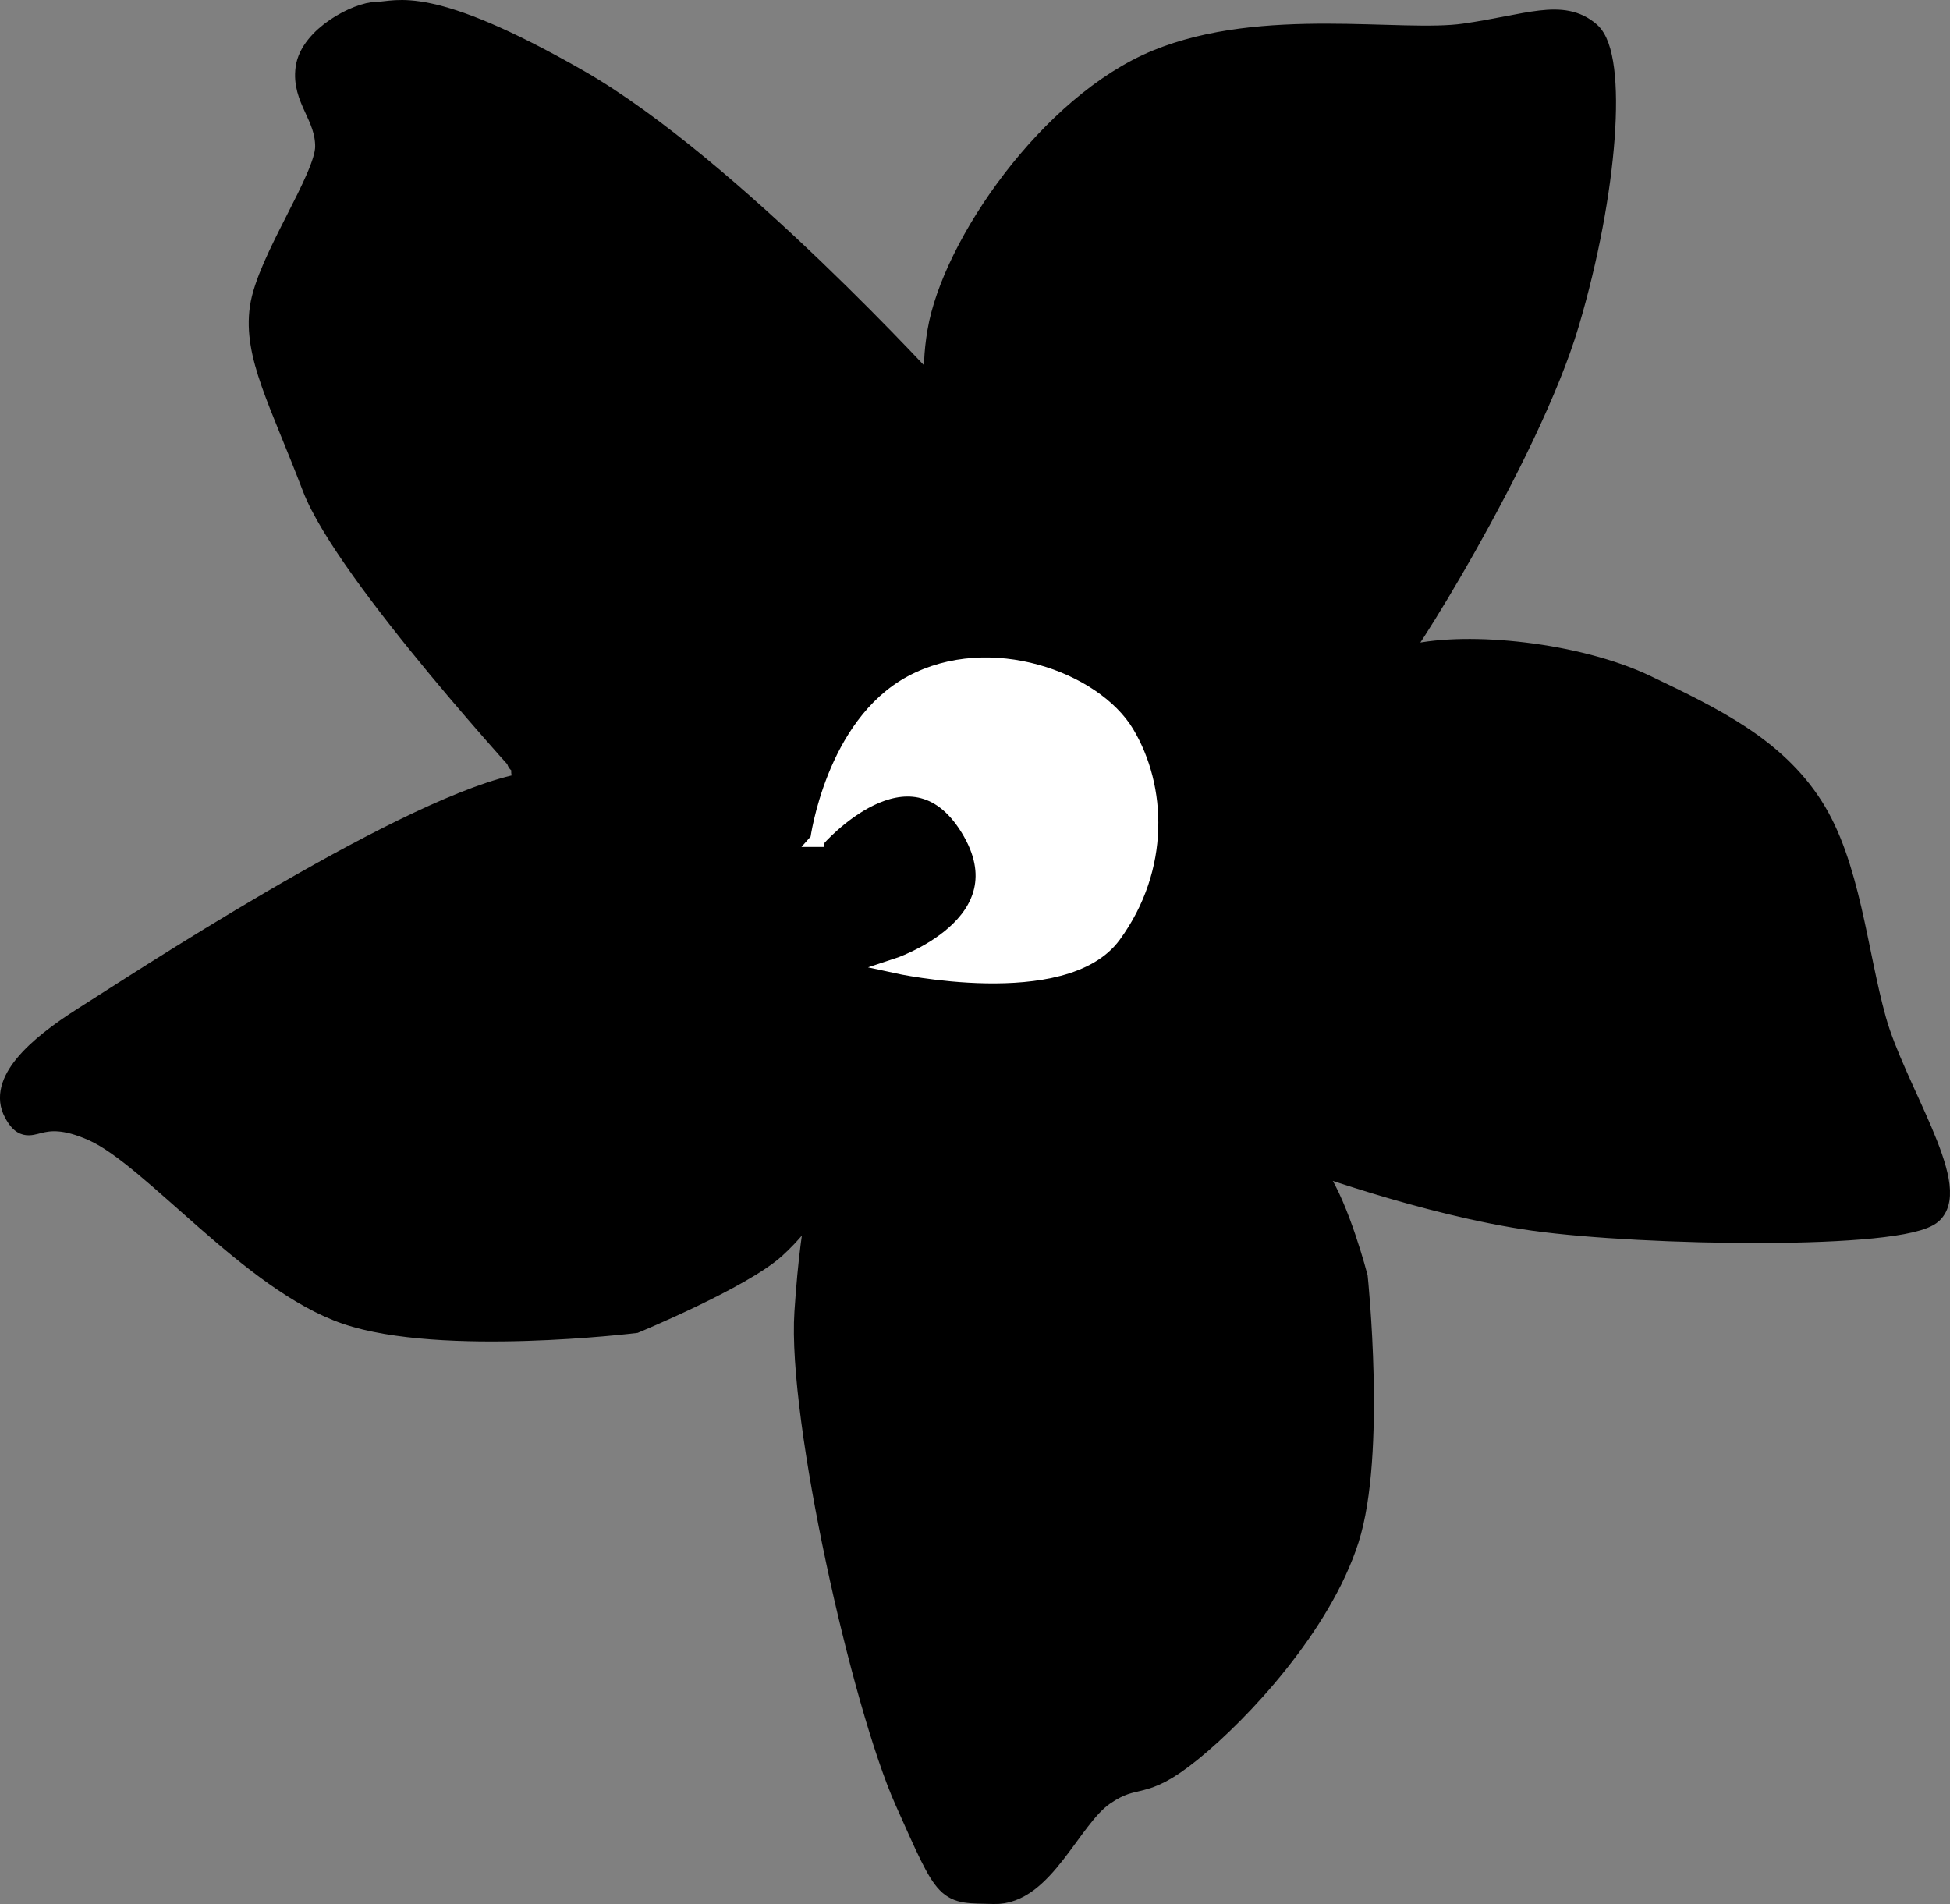 <svg xmlns:dc="http://purl.org/dc/elements/1.1/" xmlns:cc="http://creativecommons.org/ns#" xmlns:rdf="http://www.w3.org/1999/02/22-rdf-syntax-ns#" xmlns:svg="http://www.w3.org/2000/svg" xmlns="http://www.w3.org/2000/svg" xmlns:sodipodi="http://sodipodi.sourceforge.net/DTD/sodipodi-0.dtd" xmlns:inkscape="http://www.inkscape.org/namespaces/inkscape" version="1.1" width="79.92" height="78.037" id="svg2" inkscape:version="0.48.1 " sodipodi:docname="jasmine.svg">
  <rect width="100%" height="100%" fill="#808080" stroke="none"/>
  <sodipodi:namedview pagecolor="#ffffff" bordercolor="#666666" borderopacity="1" objecttolerance="10" gridtolerance="10" guidetolerance="10" inkscape:pageopacity="0" inkscape:pageshadow="2" inkscape:window-width="1920" inkscape:window-height="1017" id="namedview9" showgrid="false" inkscape:zoom="2.6277448" inkscape:cx="-112.92283" inkscape:cy="-2.7618021" inkscape:window-x="-4" inkscape:window-y="-4" inkscape:window-maximized="1" inkscape:current-layer="layer1"/>
  <defs id="defs4"/>
  <g transform="translate(-154.173,-480.362)" id="layer1">
    <path d="m 174.125,506.943 c 0.208,0.075 0.029,0.214 0.063,0.316 0.015,0.045 0.052,0.081 0.063,0.126 0.01,0.041 -0.013,0.086 0,0.126 0.009,0.028 0.056,0.034 0.063,0.063 0.015,0.061 -0.01,0.127 0,0.189 0.011,0.066 0.054,0.124 0.063,0.189 0,0.66 -0.027,-0.097 0.063,0.442 0.021,0.125 -0.018,0.254 0,0.379 0.025,0.172 0.089,0.336 0.126,0.505 0.023,0.105 0.034,0.212 0.063,0.316 0.013,0.045 0.046,0.083 0.063,0.126 0.025,0.062 0.037,0.128 0.063,0.189 0.037,0.086 0.097,0.163 0.126,0.253 0.027,0.08 -0.02,0.171 0,0.253 0.025,0.102 0.062,0.125 0.126,0.189 0.021,0.021 0.052,0.035 0.063,0.063 0.032,0.081 0.024,0.175 0.063,0.253 0.027,0.053 0.096,0.075 0.126,0.126 0.034,0.057 0.029,0.132 0.063,0.189 0.031,0.051 0.104,0.071 0.126,0.126 0.023,0.059 -0.015,0.128 0,0.189 0.002,0.009 0.114,0.108 0.126,0.126 0.026,0.039 0.048,0.082 0.063,0.126 0.022,0.067 -0.038,0.196 0,0.253 0.026,0.039 0.093,0.03 0.126,0.063 0.015,0.015 0.176,0.345 0.189,0.379 0.025,0.062 0.023,0.136 0.063,0.189 0.028,0.038 0.093,0.03 0.126,0.063 0.03,0.03 -0.019,0.089 0,0.126 0.013,0.027 0.042,0.042 0.063,0.063 0.021,0.021 0.036,0.05 0.063,0.063 0.019,0.009 0.048,-0.015 0.063,0 0.03,0.03 -0.03,0.097 0,0.126 0.015,0.015 0.048,-0.015 0.063,0 0.015,0.015 -0.009,0.044 0,0.063 0.015,0.03 0.111,0.096 0.126,0.126 0.009,0.019 -0.019,0.054 0,0.063 0.038,0.019 0.097,-0.03 0.126,0 0.047,0.047 0.033,0.13 0.063,0.189 0.013,0.027 0.05,0.036 0.063,0.063 0.009,0.019 -0.007,0.043 0,0.063 0.126,0.378 -0.016,-0.159 0.189,0.253 0.019,0.038 -0.019,0.089 0,0.126 0.027,0.053 0.09,0.079 0.126,0.126 0.028,0.038 0.037,0.087 0.063,0.126 0.033,0.05 0.084,0.084 0.126,0.126 0.084,0.084 0.16,0.178 0.253,0.253 0.059,0.047 0.142,0.067 0.189,0.126 0.042,0.052 0.029,0.132 0.063,0.189 0.031,0.051 0.084,0.084 0.126,0.126 0.084,0.084 0.168,0.168 0.253,0.253 0.063,0.063 0.138,0.117 0.189,0.189 0.055,0.077 0.066,0.18 0.126,0.253 0.049,0.058 0.141,0.068 0.189,0.126 0.06,0.072 0.074,0.174 0.126,0.253 0.47,0.706 0.03,-0.042 0.505,0.568 0.075,0.097 0.126,0.21 0.189,0.316 0.063,0.105 0.121,0.214 0.189,0.316 0.117,0.175 0.253,0.337 0.379,0.505 0.063,0.084 0.115,0.178 0.189,0.253 0.054,0.054 0.136,0.073 0.189,0.126 0.054,0.054 0.081,0.129 0.126,0.189 0.081,0.108 0.162,0.216 0.253,0.316 0.12,0.132 0.264,0.242 0.379,0.379 0.097,0.117 0.16,0.259 0.253,0.379 0.445,0.579 0.287,0.303 0.758,0.821 0.091,0.1 0.152,0.226 0.253,0.316 0.092,0.082 0.223,0.11 0.316,0.189 0.058,0.049 0.084,0.126 0.126,0.189 0.063,0.063 0.12,0.134 0.189,0.189 0.202,0.161 0.065,-0.061 0.253,0.189 0.028,0.038 0.042,0.084 0.063,0.126 0.042,0.042 0.091,0.079 0.126,0.126 0.028,0.038 0.025,0.098 0.063,0.126 0.053,0.04 0.137,0.022 0.189,0.063 0.059,0.047 0.079,0.13 0.126,0.189 0.037,0.046 0.084,0.084 0.126,0.126 0.147,0.147 0.305,0.285 0.442,0.442 0.203,0.232 0.18,0.309 0.442,0.505 0.075,0.057 0.186,0.06 0.253,0.126 0.067,0.067 0.07,0.177 0.126,0.253 0.295,0.393 0.185,0.122 0.505,0.442 0.074,0.074 0.121,0.173 0.189,0.253 0.058,0.068 0.132,0.121 0.189,0.189 0.049,0.058 0.073,0.136 0.126,0.189 0.054,0.054 0.136,0.073 0.189,0.126 0.249,0.248 0.003,0.128 0.253,0.316 0.038,0.028 0.093,0.03 0.126,0.063 0.054,0.054 0.082,0.128 0.126,0.189 0.431,0.604 -0.023,-0.088 0.316,0.505 0.038,0.066 0.087,0.124 0.126,0.189 0.024,0.04 0.037,0.087 0.063,0.126 0.033,0.05 0.1,0.073 0.126,0.126 0.009,0.019 -0.007,0.043 0,0.063 0.015,0.045 0.042,0.084 0.063,0.126 0.021,0.042 0.034,0.089 0.063,0.126 0.056,0.07 0.126,0.126 0.189,0.189 0.127,0.127 0.252,0.252 0.379,0.379 0.042,0.042 0.084,0.084 0.126,0.126 0.042,0.042 0.096,0.075 0.126,0.126 0.034,0.057 0.023,0.136 0.063,0.189 0.028,0.038 0.093,0.03 0.126,0.063 0.033,0.033 0.03,0.093 0.063,0.126 0.004,0.004 0.241,0.118 0.253,0.126 0.025,0.017 0.042,0.042 0.063,0.063 0.063,0.042 0.124,0.087 0.189,0.126 0.12,0.072 0.263,0.112 0.379,0.189 0.029,0.019 0.097,0.107 0.126,0.126 0.458,0.229 -0.1,-0.067 0.189,0.126 0.276,0.184 -0.021,-0.028 0.253,0.063 0.089,0.03 0.167,0.088 0.253,0.126 0.936,0.374 -0.228,-0.101 0.568,0.253 0.79,0.351 -0.15,-0.071 0.631,0.189 0.089,0.03 0.161,0.106 0.253,0.126 0.103,0.023 0.213,-0.023 0.316,0 0.092,0.02 0.165,0.091 0.253,0.126 0.124,0.049 0.25,0.094 0.379,0.126 0.124,0.031 0.255,0.029 0.379,0.063 0.337,0.092 0.251,0.15 0.568,0.189 0.084,0.01 0.17,-0.017 0.253,0 0.131,0.026 0.253,0.084 0.379,0.126 0.461,0.154 0.25,0.094 0.631,0.189 0.084,0.021 0.166,0.052 0.253,0.063 0.084,0.01 0.169,-0.008 0.253,0 0.127,0.013 0.251,0.05 0.379,0.063 0.084,0.008 0.168,0 0.253,0 0.231,0 0.463,0 0.694,0 0.652,0 1.305,0 1.957,0 0.61,0 1.221,0 1.831,0 0.147,0 0.295,0 0.442,0 0.084,0 0.169,0.012 0.253,0 0.066,-0.009 0.126,-0.042 0.189,-0.063 0.193,-0.064 0.393,-0.147 0.568,-0.253 0.065,-0.039 0.122,-0.092 0.189,-0.126 0.019,-0.009 0.042,0 0.063,0 0.063,-0.021 0.132,-0.029 0.189,-0.063 0.051,-0.031 0.073,-0.1 0.126,-0.126 0.038,-0.019 0.085,0.01 0.126,0 0.046,-0.011 0.083,-0.046 0.126,-0.063 0.062,-0.025 0.126,-0.042 0.189,-0.063 0.063,-0.021 0.126,-0.042 0.189,-0.063 0.063,-0.021 0.132,-0.029 0.189,-0.063 0.093,-0.056 0.204,-0.235 0.253,-0.316 0.061,-0.102 0.066,-0.191 0.189,-0.253 0.126,-0.063 0.095,0.032 0.189,0 0.045,-0.015 0.087,-0.037 0.126,-0.063 0.103,-0.069 0.026,-0.094 0.189,-0.126 0.062,-0.012 0.127,0.01 0.189,0 0.066,-0.011 0.124,-0.052 0.189,-0.063 0.062,-0.01 0.126,0 0.189,0 0.084,0 0.168,0 0.253,0 0.21,0 0.421,0 0.631,0 0.063,0 0.126,0 0.189,0 0.021,0 0.044,0.009 0.063,0 0.027,-0.013 0.036,-0.05 0.063,-0.063 0.019,-0.009 0.042,0 0.063,0 0.105,0 0.21,0 0.316,0 0.042,0 0.089,0.019 0.126,0 0.019,-0.009 -0.015,-0.048 0,-0.063 0.015,-0.015 0.044,0.009 0.063,0 0.053,-0.027 0.073,-0.1 0.126,-0.126 0.019,-0.009 0.044,0.009 0.063,0 0.027,-0.013 0.039,-0.045 0.063,-0.063 0.061,-0.045 0.122,-0.092 0.189,-0.126 0.019,-0.009 0.048,0.015 0.063,0 0.054,-0.054 0.073,-0.136 0.126,-0.189 0.033,-0.033 0.089,-0.035 0.126,-0.063 0.048,-0.036 0.079,-0.091 0.126,-0.126 0.11,-0.083 0.188,-0.063 0.316,-0.126 0.027,-0.013 0.036,-0.05 0.063,-0.063 0.019,-0.009 0.044,0.009 0.063,0 0.053,-0.027 0.073,-0.1 0.126,-0.126 0.019,-0.009 0.048,0.015 0.063,0 0.033,-0.033 0.039,-0.086 0.063,-0.126 0.039,-0.065 0.079,-0.13 0.126,-0.189 0.037,-0.046 0.084,-0.084 0.126,-0.126 0.063,-0.042 0.141,-0.068 0.189,-0.126 0.06,-0.072 0.074,-0.174 0.126,-0.253 0.033,-0.05 0.097,-0.075 0.126,-0.126 0.056,-0.098 0.084,-0.21 0.126,-0.316 0.157,-0.391 0.301,-0.783 0.379,-1.2 0.039,-0.21 0.12,-1.056 0.126,-1.2 0.038,-0.839 -0.061,-0.584 0.063,-1.452 0.027,-0.192 0.069,-0.383 0.126,-0.568 0.028,-0.09 0.084,-0.168 0.126,-0.253 0.021,-0.042 0.052,-0.081 0.063,-0.126 0.015,-0.061 -0.02,-0.13 0,-0.189 0.015,-0.045 0.054,-0.08 0.063,-0.126 0.012,-0.062 0,-0.126 0,-0.189 0,-0.231 -0.018,-0.464 0,-0.694 0.036,-0.465 0.078,-0.385 0.126,-0.821 0.007,-0.063 -0.009,-0.127 0,-0.189 0.012,-0.086 0.046,-0.167 0.063,-0.253 0.025,-0.126 0.032,-0.255 0.063,-0.379 0.032,-0.129 0.102,-0.248 0.126,-0.379 0.128,-0.684 0.038,-1.395 0.063,-2.083 0.011,-0.295 0.051,-0.589 0.063,-0.884 0.009,-0.21 -0.026,-0.423 0,-0.631 0.036,-0.286 0.213,-0.501 0.316,-0.758 0.049,-0.124 0.084,-0.253 0.126,-0.379 0.021,-0.063 0.054,-0.124 0.063,-0.189 0.012,-0.083 -0.008,-0.169 0,-0.253 0.102,-1.121 0.017,0.117 0.126,-0.758 0.008,-0.063 0,-0.126 0,-0.189 0,-0.084 0,-0.168 0,-0.253 0,-0.337 0,-0.673 0,-1.01 0,-0.168 -0.014,-0.337 0,-0.505 0.012,-0.148 0.052,-0.294 0.063,-0.442 0.011,-0.147 -0.018,-0.296 0,-0.442 0.004,-0.029 0.054,-0.035 0.063,-0.063 0,-0.287 -0.03,-0.004 0.063,-0.189 0.009,-0.019 0,-0.042 0,-0.063 0,-0.042 0,-0.084 0,-0.126 0,-0.126 0,-0.253 0,-0.379 0,-0.253 0,-0.505 0,-0.758 0,-0.072 0.013,-0.316 0,-0.379 -0.026,-0.131 -0.1,-0.248 -0.126,-0.379 -0.048,-0.241 0.089,-0.011 -0.063,-0.316 -0.034,-0.068 -0.096,-0.12 -0.126,-0.189 -0.053,-0.123 -0.056,-0.319 -0.126,-0.442 -0.425,-0.744 -0.002,-0.002 -0.316,-0.316 -0.233,-0.233 0.151,-0.025 -0.189,-0.253 -0.018,-0.012 -0.046,0.012 -0.063,0 -0.05,-0.033 -0.079,-0.091 -0.126,-0.126 -0.075,-0.057 -0.172,-0.078 -0.253,-0.126 -0.221,-0.133 -0.413,-0.305 -0.631,-0.442 -0.349,-0.218 -0.306,-0.185 -0.694,-0.379 -0.168,-0.084 -0.337,-0.168 -0.505,-0.253 -0.168,-0.105 -0.33,-0.223 -0.505,-0.316 -0.183,-0.097 -0.38,-0.165 -0.568,-0.253 -0.128,-0.06 -0.25,-0.131 -0.379,-0.189 -0.103,-0.047 -0.214,-0.076 -0.316,-0.126 -0.068,-0.034 -0.124,-0.087 -0.189,-0.126 -0.04,-0.024 -0.086,-0.039 -0.126,-0.063 -0.065,-0.039 -0.122,-0.092 -0.189,-0.126 -0.059,-0.03 -0.134,-0.026 -0.189,-0.063 -0.074,-0.05 -0.111,-0.146 -0.189,-0.189 -0.116,-0.065 -0.253,-0.084 -0.379,-0.126 -0.354,-0.118 -0.602,-0.187 -0.947,-0.379 -0.199,-0.111 -0.37,-0.267 -0.568,-0.379 -0.14,-0.079 -0.295,-0.126 -0.442,-0.189 -0.338,-0.145 -0.578,-0.228 -0.884,-0.442 -0.073,-0.051 -0.114,-0.142 -0.189,-0.189 -0.136,-0.085 -0.305,-0.107 -0.442,-0.189 -0.228,-0.137 -0.171,-0.144 -0.442,-0.253 -0.124,-0.049 -0.258,-0.07 -0.379,-0.126 -0.536,-0.248 -0.314,-0.239 -0.821,-0.442 -0.059,-0.024 -0.304,-0.052 -0.379,-0.126 -0.033,-0.033 -0.025,-0.098 -0.063,-0.126 -0.053,-0.04 -0.13,-0.033 -0.189,-0.063 -0.068,-0.034 -0.122,-0.092 -0.189,-0.126 -0.059,-0.03 -0.132,-0.03 -0.189,-0.063 -0.435,-0.249 -0.084,-0.11 -0.442,-0.379 -0.321,-0.241 -0.483,-0.21 -0.821,-0.379 -0.068,-0.034 -0.128,-0.082 -0.189,-0.126 -0.086,-0.061 -0.156,-0.148 -0.253,-0.189 -0.058,-0.025 -0.128,0.014 -0.189,0 -0.13,-0.029 -0.254,-0.081 -0.379,-0.126 -0.226,0.029 -0.329,-0.186 -0.505,-0.253 -0.147,-0.167 -0.344,-0.009 -0.505,-0.063 -0.072,-0.024 -0.124,-0.087 -0.189,-0.126 -0.04,-0.024 -0.083,-0.046 -0.126,-0.063 -0.124,-0.049 -0.256,-0.074 -0.379,-0.126 -0.086,-0.037 -0.163,-0.097 -0.253,-0.126 -0.102,-0.034 -0.214,-0.029 -0.316,-0.063 -0.278,-0.092 -0.228,-0.16 -0.505,-0.253 -0.04,-0.013 -0.089,0.019 -0.126,0 -0.053,-0.027 -0.075,-0.096 -0.126,-0.126 -0.057,-0.034 -0.128,-0.038 -0.189,-0.063 -0.043,0.055 -0.162,-0.113 -0.189,-0.126 -0.464,-0.155 -0.032,0.021 -0.253,-0.126 -0.039,-0.026 -0.093,-0.03 -0.126,-0.063 -0.015,-0.015 0.015,-0.048 0,-0.063 -0.033,-0.033 -0.084,-0.042 -0.126,-0.063 -0.042,-0.021 -0.082,-0.048 -0.126,-0.063 -0.02,-0.007 -0.044,0.009 -0.063,0 -0.027,-0.013 -0.038,-0.047 -0.063,-0.063 -0.039,-0.026 -0.087,-0.037 -0.126,-0.063 -0.025,-0.017 -0.036,-0.05 -0.063,-0.063 -0.038,-0.019 -0.097,0.03 -0.126,0 -0.131,-0.131 0.2,0.005 -0.063,-0.126 -0.038,-0.019 -0.097,0.03 -0.126,0 -0.015,-0.015 0.015,-0.048 0,-0.063 -0.015,-0.015 -0.044,0.009 -0.063,0 -0.289,-0.144 0.268,0.026 -0.189,-0.126 -0.04,-0.013 -0.089,0.019 -0.126,0 -0.251,-0.125 0.279,-0.02 -0.253,-0.126 -0.041,-0.008 -0.085,0.01 -0.126,0 -0.046,-0.011 -0.083,-0.046 -0.126,-0.063 -0.062,-0.025 -0.128,-0.038 -0.189,-0.063 -0.044,-0.018 -0.08,-0.054 -0.126,-0.063 -0.359,0 -0.042,0.028 -0.316,-0.063 -0.041,-0.014 -0.264,0 -0.316,0 -0.168,0 -0.337,0 -0.505,0 -0.21,0 -0.422,-0.018 -0.631,0 -0.128,0.011 -0.252,0.044 -0.379,0.063 -0.691,0.106 -0.222,0.01 -1.01,0.189 -0.274,0.062 -0.55,0.114 -0.821,0.189 -0.256,0.072 -0.501,0.181 -0.758,0.253 -1.068,0.299 -0.529,0.092 -1.515,0.316 -0.234,0.053 -0.462,0.131 -0.694,0.189 -0.463,0.116 -0.546,0.092 -0.947,0.253 -0.087,0.035 -0.164,0.093 -0.253,0.126 -0.081,0.03 -0.175,0.024 -0.253,0.063 -0.053,0.027 -0.075,0.096 -0.126,0.126 -0.057,0.034 -0.126,0.042 -0.189,0.063 -0.126,0.063 -0.26,0.114 -0.379,0.189 -0.114,0.072 -0.21,0.168 -0.316,0.253 -0.168,0.126 -0.326,0.269 -0.505,0.379 -0.201,0.123 -0.43,0.195 -0.631,0.316 -0.22,0.132 -0.416,0.302 -0.631,0.442 -0.206,0.134 -0.425,0.245 -0.631,0.379 -0.152,0.098 -0.29,0.218 -0.442,0.316 -0.143,0.092 -0.299,0.161 -0.442,0.253 -0.089,0.057 -0.163,0.134 -0.253,0.189 -0.064,0.278 -0.26,0.067 -0.379,0.126 -0.053,0.027 -0.077,0.093 -0.126,0.126 -0.078,0.052 -0.174,0.074 -0.253,0.126 -0.05,0.033 -0.084,0.084 -0.126,0.126 -0.203,0.203 -0.342,0.323 -0.505,0.568 -0.052,0.078 -0.074,0.174 -0.126,0.253 -0.133,0.2 -0.309,0.369 -0.442,0.568 -0.068,0.102 -0.119,0.215 -0.189,0.316 -0.077,0.11 -0.18,0.202 -0.253,0.316 -0.076,0.119 -0.103,0.267 -0.189,0.379 -0.065,0.083 -0.178,0.115 -0.253,0.189 -0.002,0.002 -0.375,0.5 -0.379,0.505 -0.12,0.144 -0.17,0.123 -0.253,0.316 -0.088,0.204 -0.063,0.417 -0.063,0.631 0,0.063 0,0.126 0,0.189 0,0.042 0.01,0.085 0,0.126 -0.011,0.046 -0.052,0.081 -0.063,0.126 -0.012,0.05 0,0.313 0,0.379 0,0.018 0.005,0.306 0,0.316 -0.009,0.019 -0.048,-0.015 -0.063,0 -0.015,0.015 0,0.042 0,0.063 0,0.042 0.019,0.089 0,0.126 -0.009,0.019 -0.054,-0.019 -0.063,0 -0.019,0.038 0,0.084 0,0.126 0,0.105 0,0.21 0,0.316" id="path4420" style="fill:#000000;fill-opacity:1;stroke:#000000;stroke-width:1px;stroke-linecap:butt;stroke-linejoin:miter;stroke-opacity:1"/>
    <path d="m 192.5,496.559 c 0,0 -8.455,-9.313 -14.643,-12.857 -6.188,-3.544 -7.411,-2.768 -8.214,-2.768 -0.804,-2.8e-4 -2.689,0.998 -2.857,2.232 -0.168,1.234 0.812,1.904 0.804,3.214 -0.009,1.311 -2.403,4.691 -2.679,6.607 -0.275,1.916 0.786,3.767 2.143,7.321 1.357,3.554 9.196,12.054 9.196,12.054 m 35,-5 c -0.035,0.493 5.538,-8.345 7.143,-13.75 1.605,-5.405 1.983,-10.935 0.893,-11.875 -1.09,-0.94 -2.467,-0.284 -5.089,0.089 -2.622,0.373 -8.244,-0.716 -12.589,1.071 -4.345,1.787 -8.335,7.544 -8.929,11.071 -0.594,3.527 0.925,4.487 0.804,6.071 -0.121,1.584 -0.804,3.661 -0.804,3.661 m 14.643,24.018 c 0,0 5.271,1.969 9.732,2.589 4.461,0.62 15.076,0.798 16.25,-0.268 1.174,-1.066 -1.545,-5.074 -2.321,-7.857 -0.777,-2.783 -1.056,-6.378 -2.589,-8.75 -1.533,-2.372 -3.982,-3.572 -6.786,-4.911 -2.804,-1.339 -7.244,-1.789 -9.554,-1.25 -2.31,0.539 -2.8,1.436 -4.018,1.429 -1.218,-0.007 -2.5,-1.161 -2.5,-1.161 m -17.5,21.25 c 0,0 -0.518,1.012 -0.804,5.357 -0.286,4.345 2.343,16.047 4.107,20 1.764,3.953 1.601,3.693 3.571,3.75 1.971,0.057 3.069,-3.055 4.464,-4.018 1.395,-0.963 1.532,-0.133 3.571,-1.786 2.039,-1.652 5.313,-5.177 6.429,-8.661 1.116,-3.484 0.357,-10.714 0.357,-10.714 0,0 -0.735,-2.832 -1.607,-4.107 -0.872,-1.275 -2.981,-2.069 -3.214,-3.125 -0.234,-1.056 0.714,-1.875 0.714,-1.875 m -21.429,-8.929 c 0,0 -1.129,0.228 -1.875,-0.268 -0.746,-0.496 0.514,-0.709 -0.625,-1.786 -1.139,-1.077 -1.497,-1.179 -6.429,0 -4.932,1.179 -15.556,8.182 -17.589,9.464 -2.034,1.282 -3.486,2.672 -2.857,3.839 0.629,1.167 0.77,-0.385 3.214,0.714 2.444,1.099 6.48,6.178 10.357,7.5 3.877,1.322 11.786,0.357 11.786,0.357 0,0 4.36,-1.809 5.714,-3.036 1.355,-1.226 1.713,-2.332 2.679,-3.036 0.965,-0.704 2.857,-1.25 2.857,-1.25" id="path3012" style="fill:#000000;fill-opacity:1;stroke:#000000;stroke-width:1px;stroke-linecap:butt;stroke-linejoin:miter;stroke-opacity:1"/>
    <path d="m 187.679,514.773 c 0,0 3.766,-4.335 6.161,-0.446 2.395,3.889 -2.946,5.625 -2.946,5.625 0,0 6.911,1.515 8.929,-1.25 2.018,-2.765 1.858,-6.095 0.536,-8.304 -1.322,-2.209 -5.626,-3.783 -8.839,-2.054 -3.213,1.729 -3.839,6.429 -3.839,6.429 z" id="path3008" style="fill:#ffffff;fill-opacity:1;stroke:#ffffff;stroke-width:0.6;stroke-linecap:butt;stroke-linejoin:miter;stroke-opacity:1;stroke-miterlimit:4;stroke-dasharray:none"/>
  </g>
</svg>
